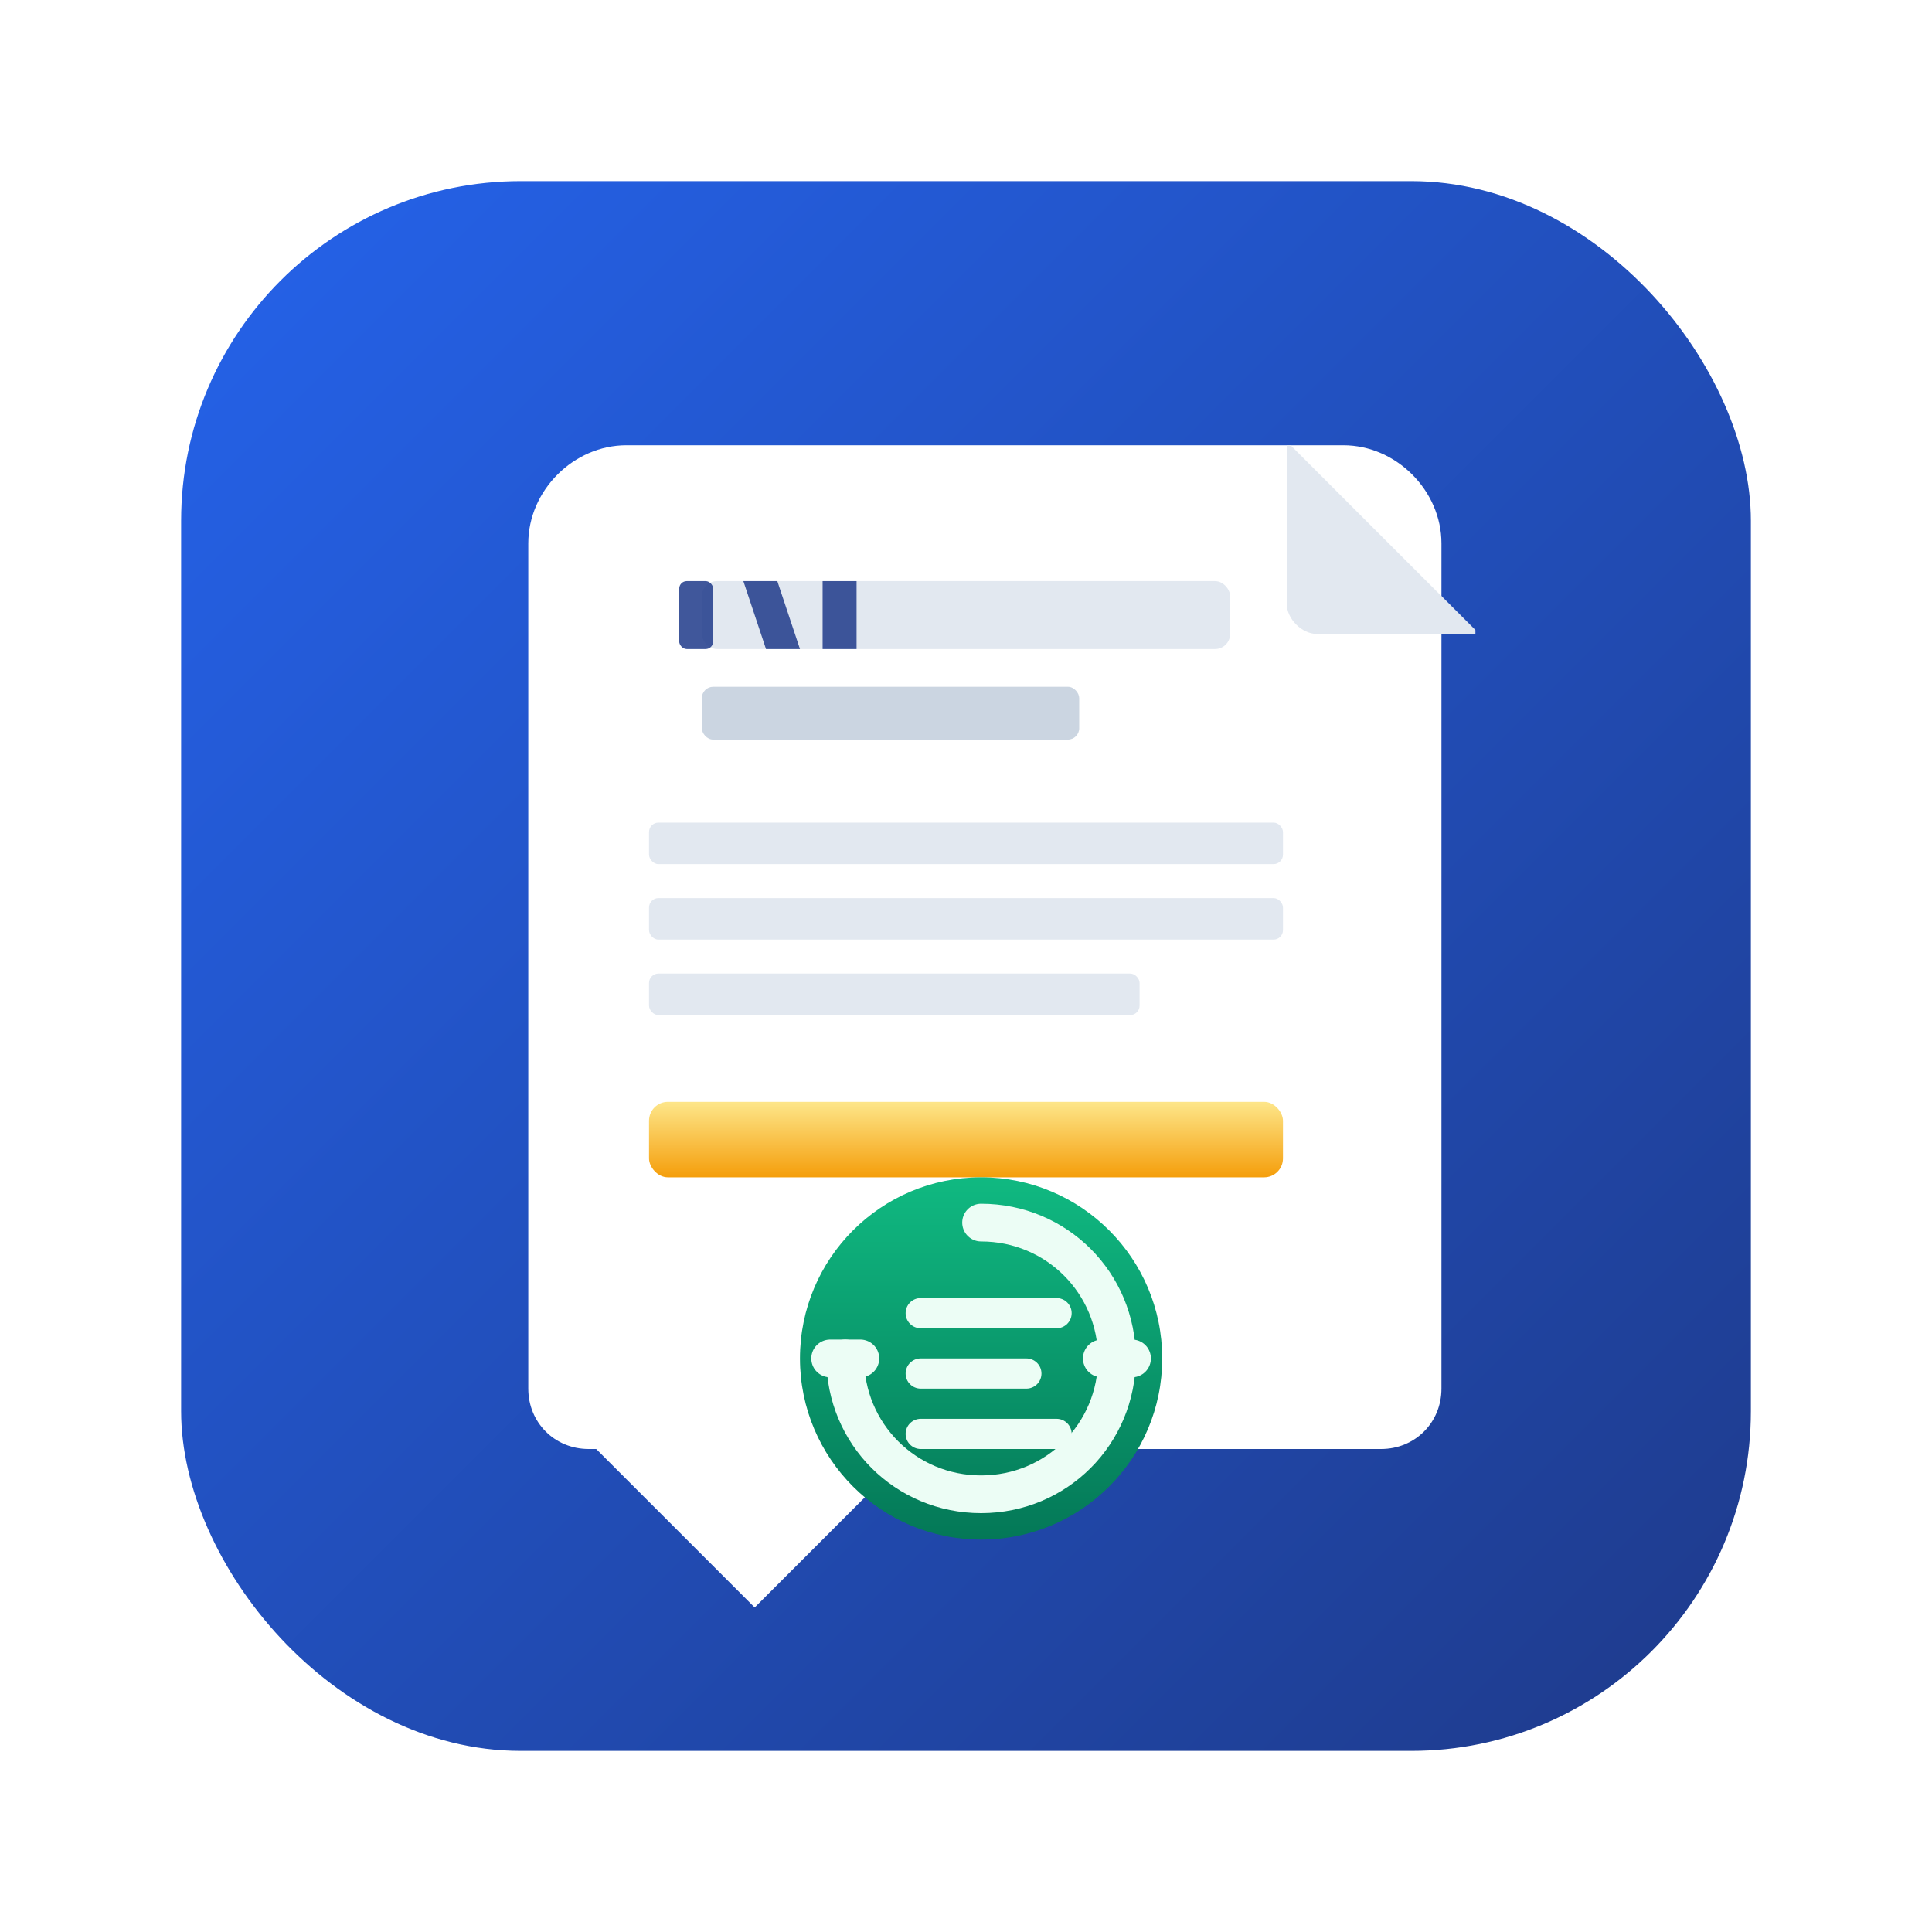 <?xml version="1.0" encoding="UTF-8"?>
<svg xmlns="http://www.w3.org/2000/svg" viewBox="0 0 1024 1024">
  <!-- Background rounded square with subtle gradient -->
  <defs>
    <linearGradient id="bg" x1="0" y1="0" x2="1" y2="1">
      <stop offset="0%" stop-color="#2563eb"/>
      <stop offset="100%" stop-color="#1e3a8a"/>
    </linearGradient>
    <linearGradient id="accent" x1="0" y1="0" x2="0" y2="1">
      <stop offset="0%" stop-color="#fde68a"/>
      <stop offset="100%" stop-color="#f59e0b"/>
    </linearGradient>
    <linearGradient id="currency" x1="0" y1="0" x2="0" y2="1">
      <stop offset="0%" stop-color="#10b981"/>
      <stop offset="100%" stop-color="#047857"/>
    </linearGradient>
    <filter id="shadow" x="-10%" y="-10%" width="120%" height="120%" color-interpolation-filters="sRGB">
      <feDropShadow dx="0" dy="12" stdDeviation="24" flood-color="#0f172a" flood-opacity="0.35"/>
    </filter>
  </defs>
  <rect x="96" y="96" width="832" height="832" rx="180" fill="url(#bg)"/>

  <!-- Stylized invoice sheet -->
  <g filter="url(#shadow)">
    <path d="M312 236h400c28 0 52 24 52 52v448c0 18-14 32-32 32h-248l-84 84-84-84h-4c-18 0-32-14-32-32V288c0-28 24-52 52-52z" fill="#ffffff"/>
  </g>

  <!-- Invoice header bars -->
  <rect x="372" y="308" width="280" height="36" rx="8" fill="#e2e8f0"/>
  <rect x="372" y="364" width="200" height="28" rx="6" fill="#cbd5e1"/>

  <!-- Line items (3 lines) -->
  <rect x="344" y="436" width="336" height="22" rx="5" fill="#e2e8f0"/>
  <rect x="344" y="476" width="336" height="22" rx="5" fill="#e2e8f0"/>
  <rect x="344" y="516" width="260" height="22" rx="5" fill="#e2e8f0"/>

  <!-- Accent total bar -->
  <rect x="344" y="584" width="336" height="40" rx="10" fill="url(#accent)"/>

  <!-- Currency / exchange emblem -->
  <circle cx="520" cy="720" r="96" fill="url(#currency)" filter="url(#shadow)"/>
  <path d="M520 648c40 0 72 32 72 72s-32 72-72 72-72-32-72-72" fill="none" stroke="#ecfdf5" stroke-width="20" stroke-linecap="round" stroke-linejoin="round"/>
  <path d="M488 696h72M488 728h56M488 760h72" stroke="#ecfdf5" stroke-width="16" stroke-linecap="round"/>
  <path d="M456 720h-16m160 0h-16" stroke="#ecfdf5" stroke-width="20" stroke-linecap="round"/>

  <!-- Subtle top-right folded corner effect -->
  <path d="M684 236v84c0 8 6 14 14 14h84" fill="#f1f5f9"/>
  <path d="M682 236h2l98 98v2h-84c-8 0-16-8-16-16v-84z" fill="#e2e8f0"/>

  <!-- Title 'INV' letters minimalistic -->
  <g fill="#1e3a8a" opacity="0.85">
    <rect x="360" y="308" width="18" height="36" rx="4"/>
    <path d="M394 308h18l12 36h-18l-12-36z"/>
    <path d="M436 308h18v36h-18z"/>
  </g>
</svg>
